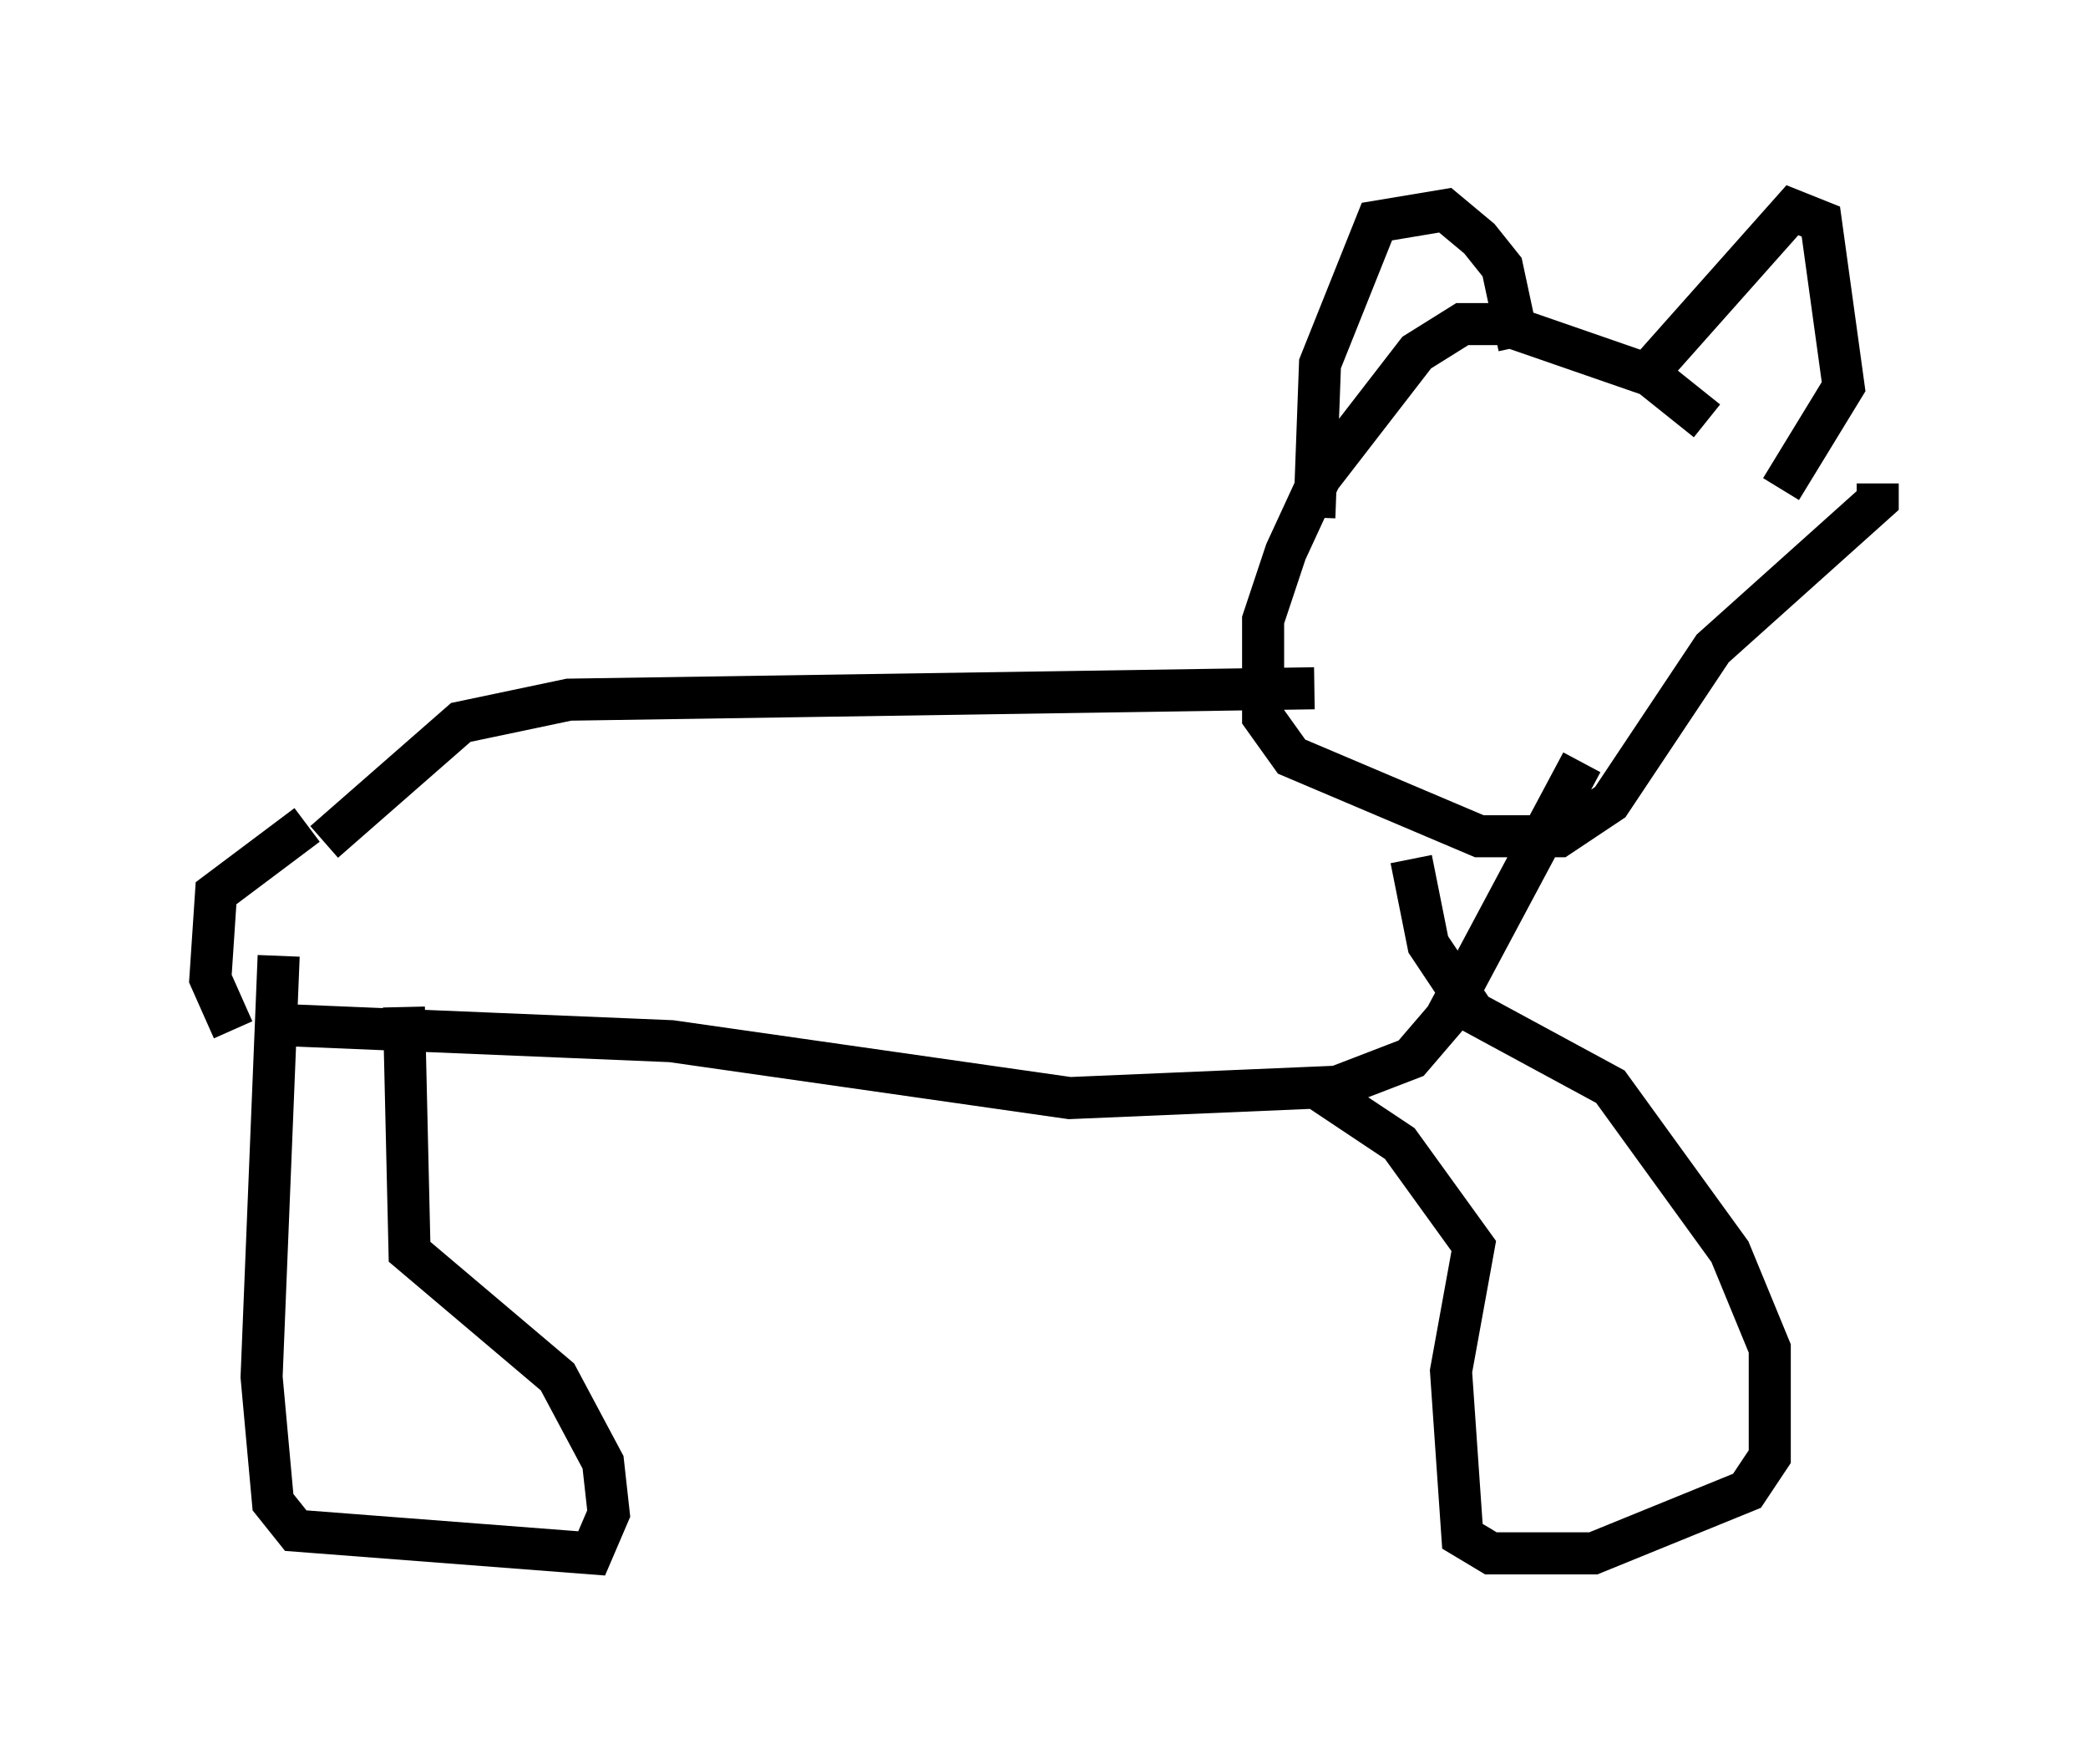 <?xml version="1.0" encoding="utf-8" ?>
<svg baseProfile="full" height="41.935" version="1.1" width="49.648" xmlns="http://www.w3.org/2000/svg" xmlns:ev="http://www.w3.org/2001/xml-events" xmlns:xlink="http://www.w3.org/1999/xlink"><defs /><rect fill="white" height="41.935" width="49.648" x="0" y="0" /><path d="M43.565, 13.931 m-2.977, -3.924 l-1.353, -1.083 -3.518, -1.218 l-0.947, 0.0 -1.083, 0.677 l-2.3, 2.977 -0.812, 1.759 l-0.541, 1.624 0.0, 2.3 l0.677, 0.947 4.465, 1.894 l1.894, 0.0 1.218, -0.812 l2.436, -3.654 3.924, -3.518 l0.0, -0.406 m-13.396, 0.812 l0.135, -3.654 1.353, -3.383 l1.624, -0.271 0.812, 0.677 l0.541, 0.677 0.406, 1.894 m3.248, 0.406 l3.248, -3.654 0.677, 0.271 l0.541, 3.924 -1.488, 2.436 m-11.096, 4.736 l-17.726, 0.271 -2.571, 0.541 l-3.248, 2.842 m29.905, -1.894 l-3.248, 6.089 -0.812, 0.947 l-1.759, 0.677 -6.36, 0.271 l-9.472, -1.353 -9.743, -0.406 m1.083, -4.736 l-2.165, 1.624 -0.135, 2.03 l0.541, 1.218 m1.083, -1.759 l-0.406, 10.013 0.271, 2.977 l0.541, 0.677 7.036, 0.541 l0.406, -0.947 -0.135, -1.218 l-1.083, -2.03 -3.518, -2.977 l-0.135, -5.819 m21.651, 1.894 l2.03, 1.353 1.759, 2.436 l-0.541, 2.977 0.271, 3.924 l0.677, 0.406 2.436, 0.0 l3.654, -1.488 0.541, -0.812 l0.0, -2.571 -0.947, -2.3 l-2.842, -3.924 -3.248, -1.759 l-1.083, -1.624 -0.406, -2.03 " fill="none" stroke="black" stroke-width="1" /></svg>
